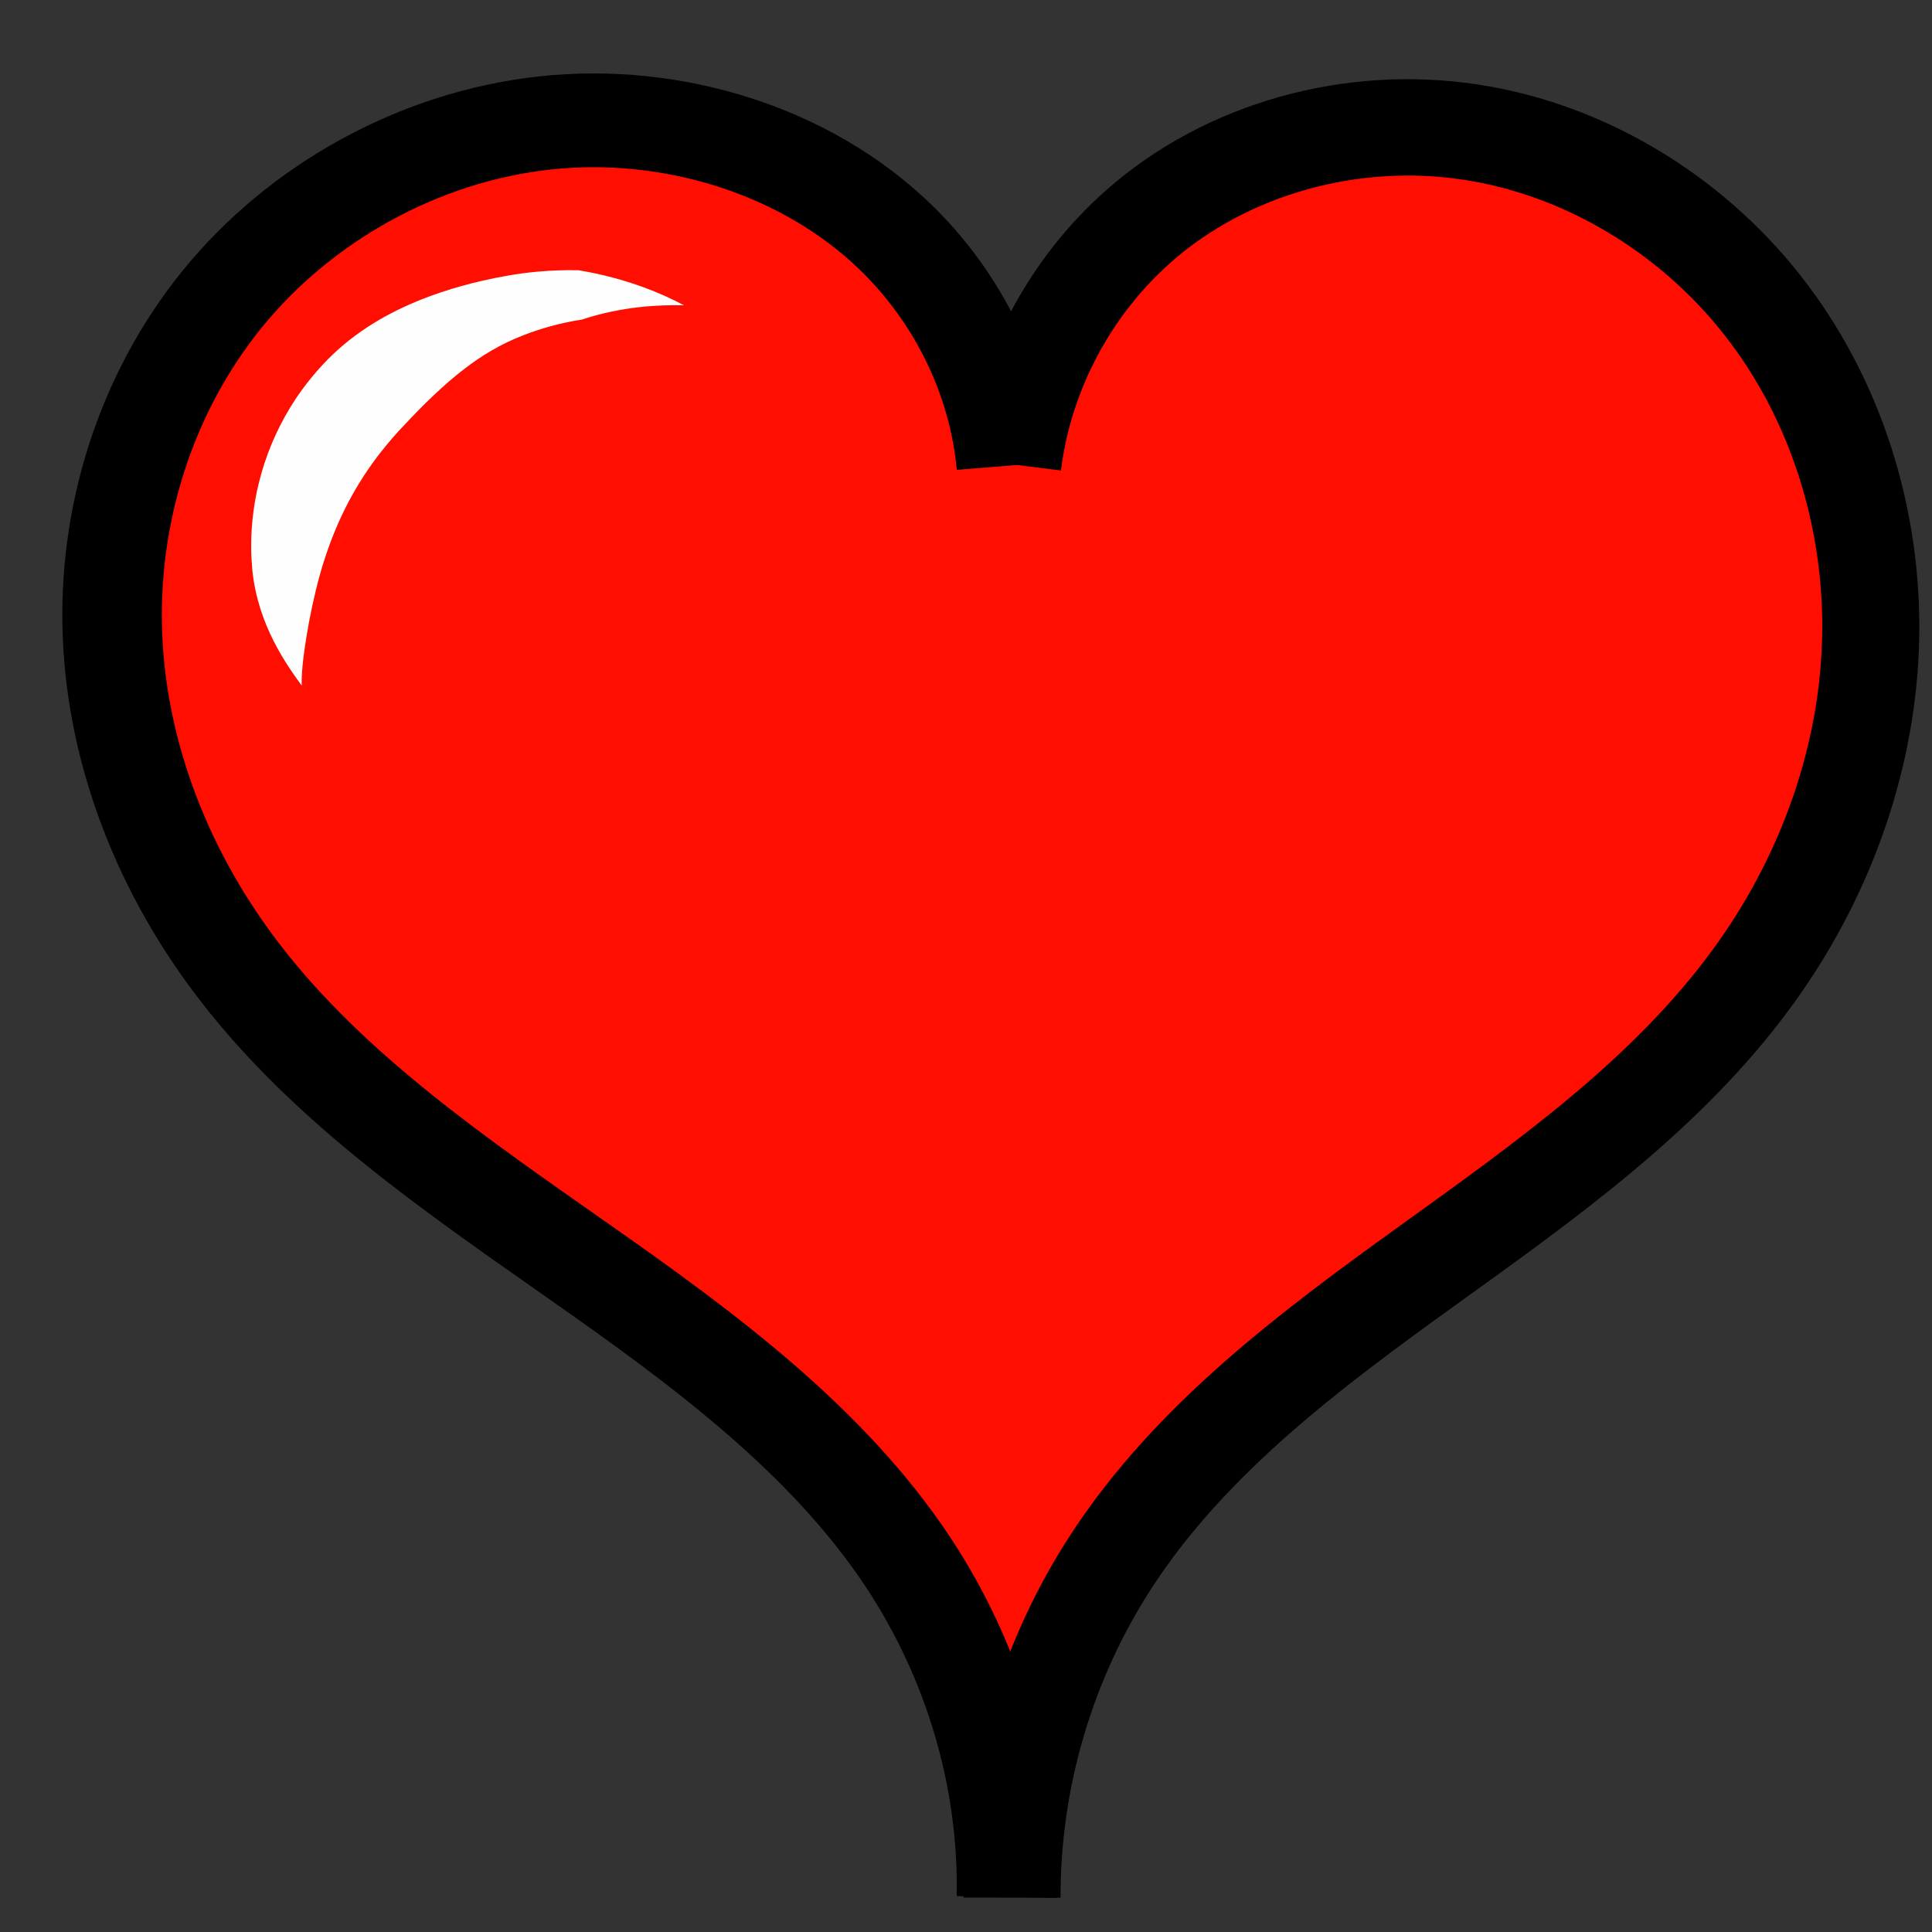 <?xml version="1.0" encoding="UTF-8" standalone="no"?>
<!-- Created with Inkscape (http://www.inkscape.org/) -->

<svg
   width="80"
   height="80"
   viewBox="0 0 21.167 21.167"
   version="1.1"
   id="svg1"
   xml:space="preserve"
   inkscape:export-filename="..\..\items\heart\heart.png"
   inkscape:export-xdpi="96"
   inkscape:export-ydpi="96"
   inkscape:version="1.3.2 (091e20e, 2023-11-25, custom)"
   sodipodi:docname="heart.svg"
   xmlns:inkscape="http://www.inkscape.org/namespaces/inkscape"
   xmlns:sodipodi="http://sodipodi.sourceforge.net/DTD/sodipodi-0.dtd"
   xmlns="http://www.w3.org/2000/svg"
   xmlns:svg="http://www.w3.org/2000/svg"><rect x="0" y="0" width="21.167" height="21.167" fill="#333333" stroke="none"/><sodipodi:namedview
     id="namedview1"
     pagecolor="#ffffff"
     bordercolor="#000000"
     borderopacity="0.25"
     inkscape:showpageshadow="2"
     inkscape:pageopacity="0.0"
     inkscape:pagecheckerboard="0"
     inkscape:deskcolor="#d1d1d1"
     inkscape:document-units="px"
     inkscape:zoom="4"
     inkscape:cx="-11.875"
     inkscape:cy="11.625"
     inkscape:window-width="2400"
     inkscape:window-height="1321"
     inkscape:window-x="2391"
     inkscape:window-y="-9"
     inkscape:window-maximized="1"
     inkscape:current-layer="layer1" /><defs
     id="defs1"><inkscape:path-effect
       effect="powerstroke"
       id="path-effect5"
       is_visible="true"
       lpeversion="1.3"
       scale_width="2.489"
       interpolator_type="CentripetalCatmullRom"
       interpolator_beta="0.2"
       start_linecap_type="zerowidth"
       end_linecap_type="zerowidth"
       offset_points="0.423,0.065 | 1.155,0.099 | 1.77,0.062"
       linejoin_type="round"
       miter_limit="4"
       not_jump="false"
       sort_points="true"
       message="&lt;b&gt;Ctrl + click&lt;/b&gt; on existing node and move it" /><inkscape:path-effect
       effect="spiro"
       id="path-effect4"
       is_visible="true"
       lpeversion="1" /><inkscape:path-effect
       effect="spiro"
       id="path-effect2"
       is_visible="true"
       lpeversion="1" /><inkscape:path-effect
       effect="spiro"
       id="path-effect2-8"
       is_visible="true"
       lpeversion="1" /></defs><g
     inkscape:label="Layer 1"
     inkscape:groupmode="layer"
     id="layer1"
     transform="matrix(0.984,0,0,0.979,0.014,0.433)"
     style="stroke-width:1.618;stroke-dasharray:none"><path
       style="stroke-width:1.079;stroke-dasharray:none;display:inline;fill:#ff0e01;fill-opacity:1;stroke:none;stroke-linejoin:round;stroke-miterlimit:40;stroke-opacity:1;paint-order:markers fill stroke"
       d="M 11.174,18.326 C 10.77,17.319 9.98,16.238 8.977,15.323 8.332,14.734 7.794,14.314 6.424,13.33 5.077,12.362 4.571,11.966 3.931,11.376 3.596,11.068 3.171,10.605 2.92,10.274 2.189,9.312 1.724,8.192 1.588,7.064 1.553,6.778 1.553,6.084 1.588,5.804 1.702,4.864 2.039,3.985 2.554,3.278 2.749,3.011 3.159,2.575 3.411,2.368 4.064,1.831 4.863,1.462 5.706,1.307 6.088,1.237 6.796,1.231 7.166,1.296 c 1.034,0.181 1.847,0.608 2.48,1.302 0.478,0.524 1.227,1.871 1.227,1.871 l 0.051,0.04 0.052,0.173 c 0,0 0.512,-0.002 0.627,-0.02 l 0.045,-0.014 -0.023,0.019 c 0.002,-0.222 0.358,-0.739 0.536,-1.116 0.622,-1.317 1.91,-2.146 3.426,-2.206 0.566,-0.022 0.987,0.038 1.519,0.217 0.841,0.284 1.586,0.805 2.171,1.518 0.645,0.786 1.063,1.836 1.172,2.942 0.036,0.361 0.017,1.033 -0.039,1.398 -0.093,0.607 -0.337,1.383 -0.608,1.929 -0.538,1.086 -1.412,2.071 -2.799,3.153 -0.167,0.131 -0.645,0.489 -1.061,0.797 -0.416,0.308 -0.91,0.677 -1.097,0.819 -1.722,1.315 -2.716,2.416 -3.351,3.713 -0.097,0.197 -0.198,0.414 -0.226,0.482 l -0.05,0.124 z"
       id="path3"
       sodipodi:nodetypes="cssssssssscscccccccsssscsssssccc" /><g
       id="g2"
       transform="matrix(2.818,0,0,2.669,-18.379,-12.405)"
       style="display:inline;stroke-width:0.59"><path
         style="display:inline;fill:none;fill-opacity:1;stroke:#000000;stroke-width:0.393;stroke-linejoin:round;stroke-miterlimit:40;stroke-dasharray:none;stroke-opacity:1;paint-order:markers fill stroke"
         d="M 10.429,6.379 C 10.387,6.022 10.218,5.681 9.959,5.432 9.595,5.082 9.063,4.926 8.564,4.999 8.065,5.072 7.607,5.366 7.313,5.775 7.019,6.185 6.887,6.702 6.923,7.205 c 0.036,0.503 0.236,0.989 0.545,1.388 0.371,0.48 0.884,0.827 1.381,1.174 0.498,0.347 1,0.715 1.336,1.219 0.272,0.409 0.424,0.897 0.43,1.388"
         id="path2"
         inkscape:path-effect="#path-effect2"
         inkscape:original-d="M 10.429276,6.3788453 C 10.306254,6.041718 10.047967,5.7688422 9.958746,5.4317072 9.8585954,5.053274 8.2955027,7.5137369 7.4679006,8.5925444 6.6402987,9.6713519 9.9042079,10.520375 10.185567,10.986149 c 0.143646,0.237798 0.405022,0.930227 0.429697,1.387721"
         transform="matrix(1,0.031,-0.031,1,0.262,-0.267)"
         sodipodi:nodetypes="csssc" /><path
         style="fill:none;fill-opacity:1;stroke:#000000;stroke-width:0.404;stroke-linejoin:round;stroke-miterlimit:40;stroke-dasharray:none;stroke-opacity:1;paint-order:markers fill stroke"
         d="M 10.498,6.389 C 10.443,6.008 10.245,5.65 9.953,5.4 9.576,5.077 9.049,4.944 8.559,5.029 8.07,5.113 7.624,5.407 7.336,5.812 7.048,6.216 6.915,6.724 6.946,7.22 c 0.031,0.496 0.222,0.977 0.522,1.373 0.366,0.484 0.877,0.834 1.375,1.181 0.498,0.347 1.002,0.711 1.343,1.213 0.281,0.413 0.439,0.91 0.448,1.409"
         id="path2-2"
         inkscape:path-effect="#path-effect2-8"
         inkscape:original-d="M 10.498261,6.388749 C 10.41868,6.0894612 10.075182,5.7711769 9.9531183,5.3998329 9.8311101,5.0286585 8.2955027,7.5137369 7.4679006,8.5925444 6.6402987,9.6713519 9.9779131,10.593622 10.185567,10.986149 c 0.201905,0.38166 0.969455,0.85503 0.448348,1.409487"
         transform="matrix(-0.949,0.017,0.021,1,20.347,-0.138)"
         sodipodi:nodetypes="csssc" /></g><path
       style="fill:#fefefe;fill-opacity:1;fill-rule:nonzero;stroke:none;stroke-width:0.236;stroke-linejoin:round;stroke-miterlimit:40;stroke-dasharray:none;stroke-opacity:1;paint-order:markers fill stroke"
       d="m 16.594,4.142 c 0.097,0.024 0.338,0.139 0.511,0.246 0.026,0.016 0.053,0.033 0.08,0.052 0.163,0.111 0.305,0.242 0.425,0.403 0.036,0.049 0.069,0.097 0.098,0.146 0.069,0.112 0.141,0.238 0.189,0.357 0.037,0.09 0.07,0.197 0.081,0.319 0.008,0.081 0.009,0.179 -0.005,0.286 0.009,0.201 -0.034,0.372 -0.071,0.484 0.084,-0.08 0.208,-0.219 0.313,-0.427 0.04,-0.123 0.062,-0.238 0.072,-0.338 0.016,-0.148 0.016,-0.289 0.003,-0.414 -0.018,-0.173 -0.063,-0.349 -0.161,-0.518 -0.04,-0.068 -0.088,-0.136 -0.144,-0.201 -0.184,-0.212 -0.422,-0.352 -0.653,-0.421 -0.039,-0.012 -0.078,-0.021 -0.114,-0.029 -0.277,-0.056 -0.508,0.019 -0.624,0.055 z"
       id="path4"
       inkscape:path-effect="#path-effect4;#path-effect5"
       inkscape:original-d="m 16.59389,4.1424632 c 0.485774,0.6667596 1.383319,1.0721474 1.500436,1.8372084 0.02513,0.1641695 -0.147197,0.3990698 -0.191927,0.4552577"
       sodipodi:nodetypes="cac"
       transform="matrix(-0.684,-2.129,2.246,-0.642,5.393,45.219)" /></g></svg>
